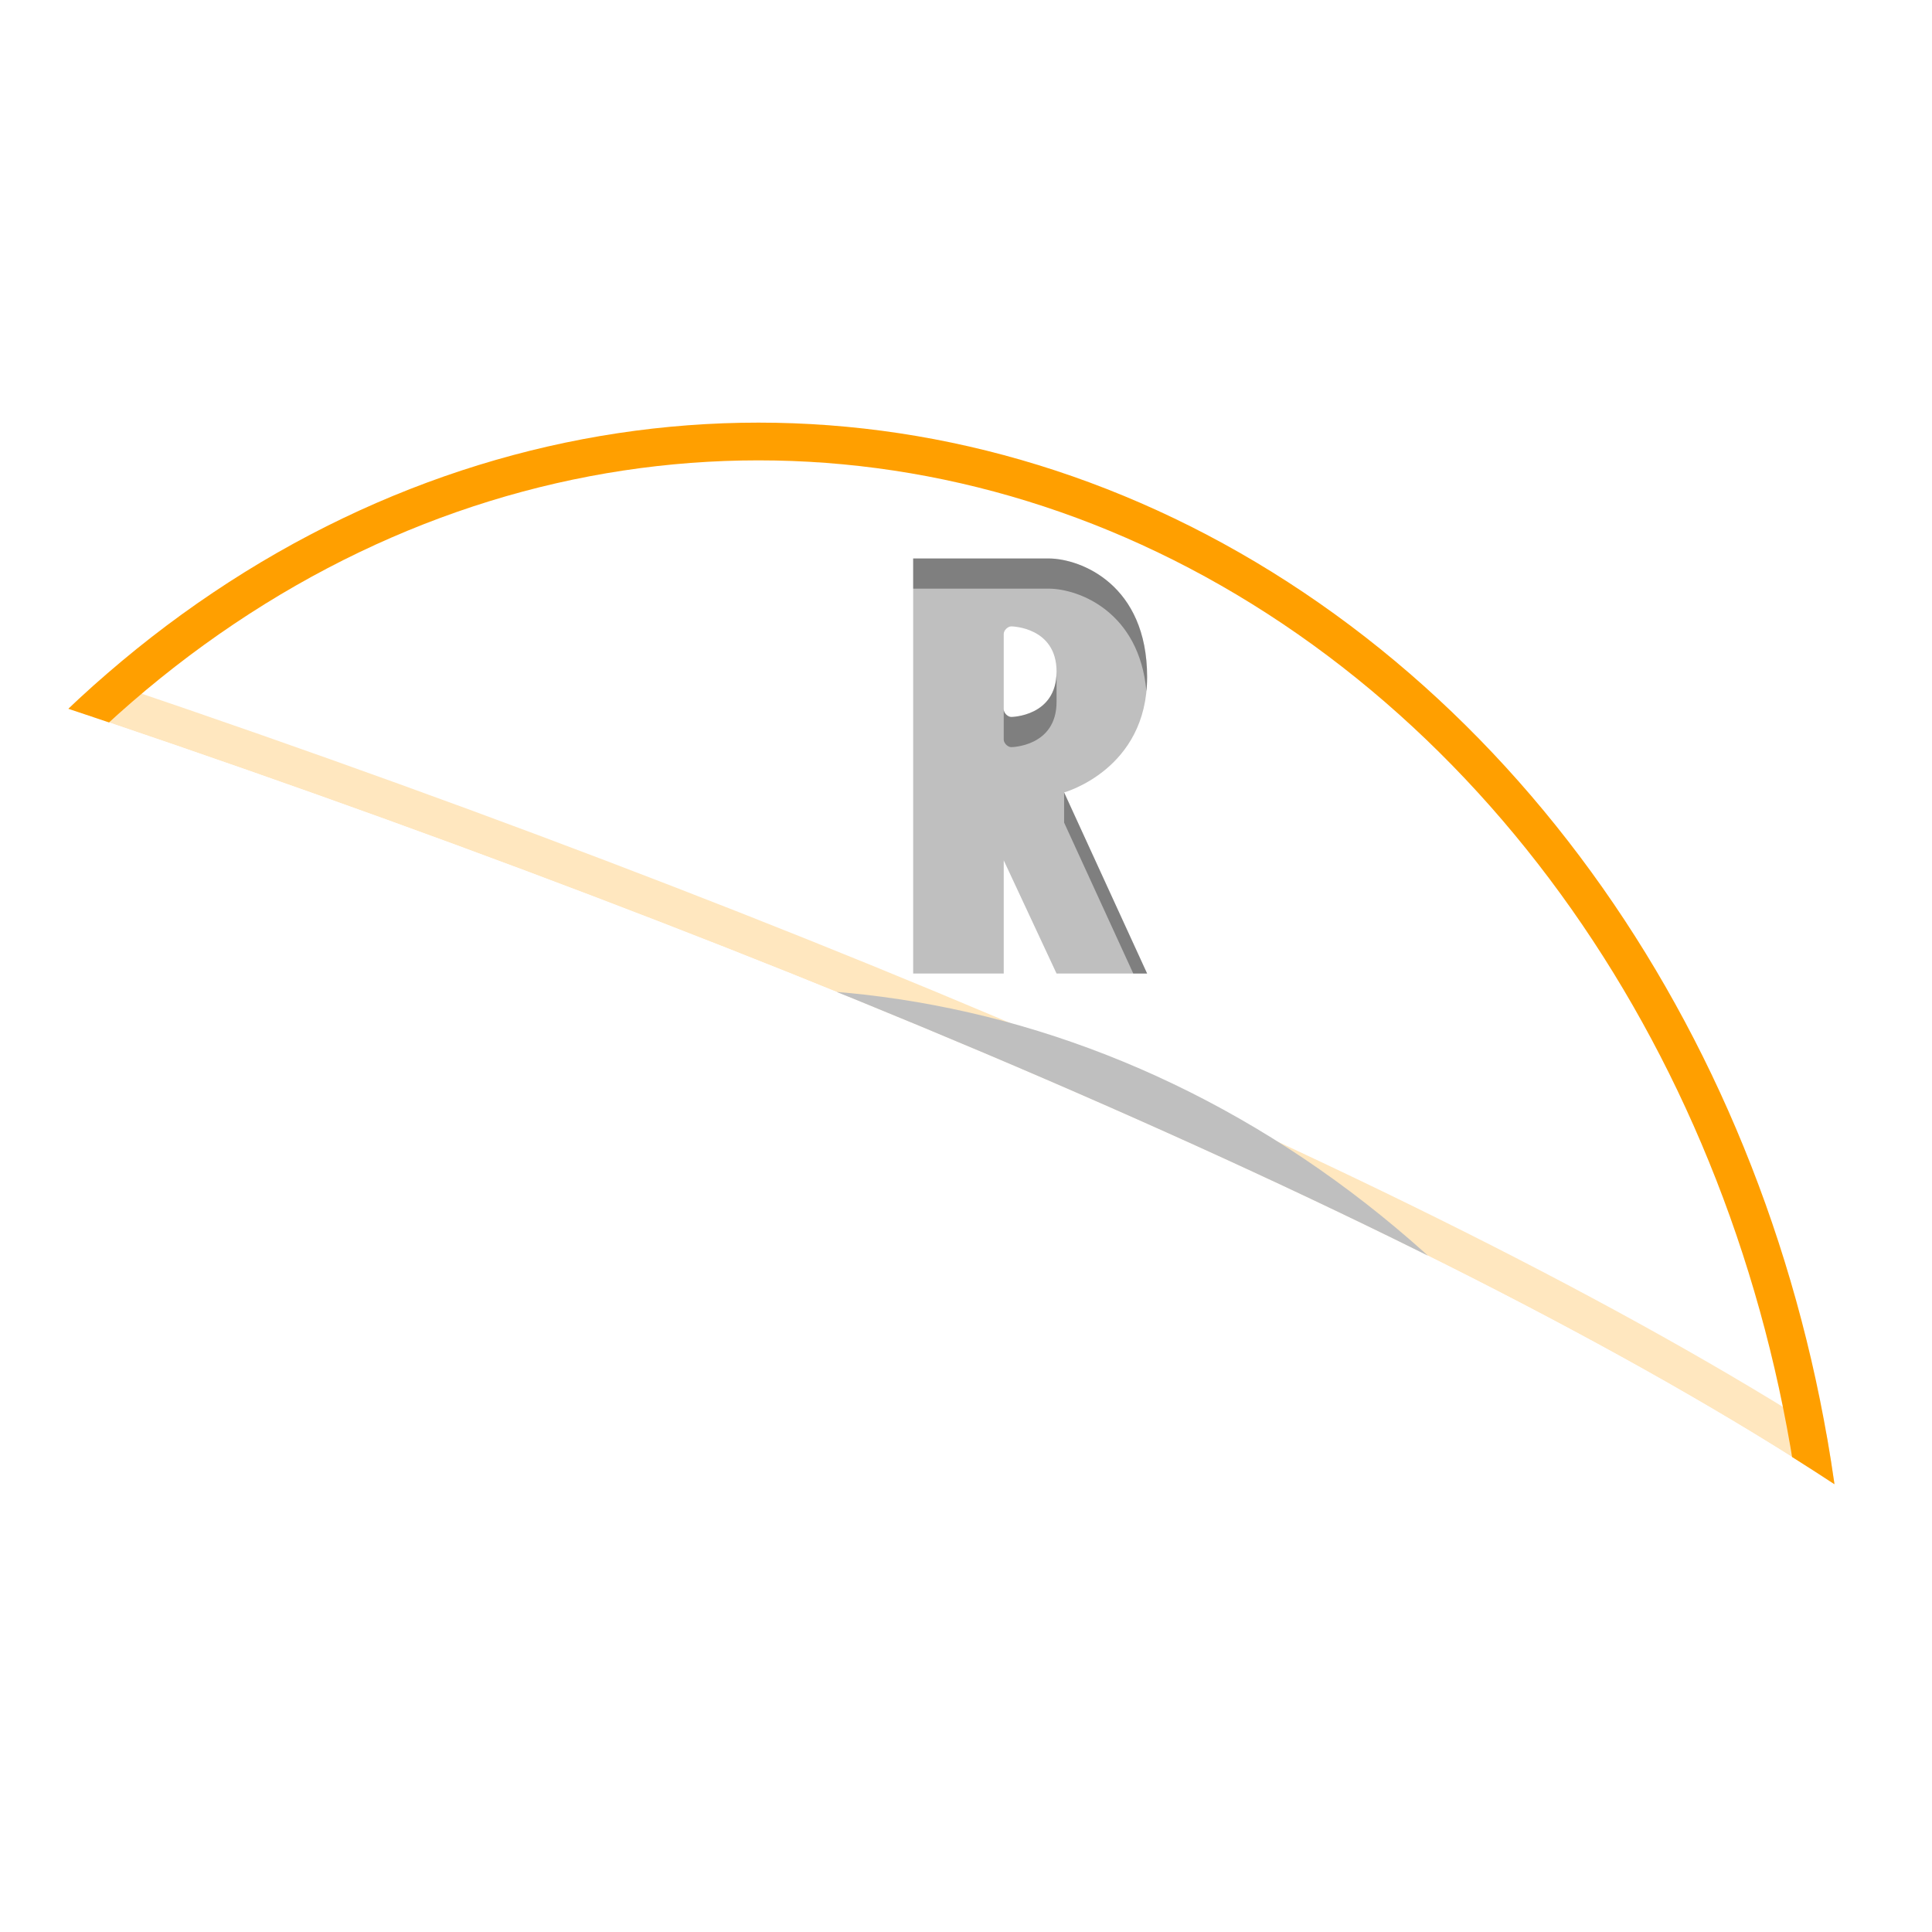 <?xml version="1.0" encoding="UTF-8" standalone="no"?>
<!-- Created with Inkscape (http://www.inkscape.org/) by Toomai Glittershine for SmashWiki -->
<svg id="svg2" xmlns:rdf="http://www.w3.org/1999/02/22-rdf-syntax-ns#" xmlns="http://www.w3.org/2000/svg" version="1.1" xmlns:cc="http://creativecommons.org/ns#" xmlns:dc="http://purl.org/dc/elements/1.1/" xmlns:xlink="http://www.w3.org/1999/xlink"
		height="256" width="256"
		viewBox="0 0 256 256">
	<defs id="defs4">
		<clipPath id="clipPath4175" clipPathUnits="userSpaceOnUse" >
			<ellipse id="ellipse4177" cx="155.5" cy="224" rx="144.5" ry="168"/>
		</clipPath>
		<clipPath id="clipPath4187" clipPathUnits="userSpaceOnUse" >
			<path id="path4189"
				d="m -24,2 0,227 C 16,169 288,68 461,37 l 0,-35 z"
			/>
		</clipPath>
		<filter id="filter4169" x="0" y="0" width="1" height="1" style="color-interpolation-filters:sRGB">
			<feGaussianBlur id="feGaussianBlur4171" stdDeviation="1.562" />
		</filter>
	</defs>
	<g id="g4239">
		<path id="rect4229" style="opacity:0.25;fill:#000000;fill-opacity:1;stroke:none;"
			d="m 121,74 0,55 12,0 0,-15 7,15 12,0 -11,-24 c 0,0 11,-3.027 11,-15.279 C 152,77.468 143.236,74.039 139,74 Z m 13,9 c 0,0 6,0.046 6,6 0,5.954 -6,6 -6,6 -0.471,0 -1,-0.529 -1,-1 l 0,-10 c 0,-0.471 0.529,-1 1,-1 z"
		/>
		<path id="path4234" style="opacity:0.333;fill:#000000;fill-opacity:1;stroke:none;"
			d="M 121 74 L 121 78 L 139 78 C 142.979 78.037 150.951 81.066 151.904 91.588 C 151.963 90.989 152 90.371 152 89.721 C 152 77.468 143.236 74.039 139 74 L 121 74 z M 140 89 C 140 94.954 134 95 134 95 C 133.529 95 133 94.471 133 94 L 133 98 C 133 98.471 133.529 99 134 99 C 134 99 140 98.954 140 93 L 140 89 z M 141 105 L 141 109 L 150.166 129 L 152 129 L 141 105 z "
		/>
		<g id="g4183" clip-path="url(#clipPath4187)" transform="matrix(-1,0,0,1,256,0)">
			<path id="path3367" clip-path="url(#clipPath4175)" style="opacity:0.5;fill:none;stroke:#ff9f00;stroke-width:10;stroke-linecap:butt;stroke-linejoin:miter;stroke-miterlimit:4;stroke-dasharray:none;stroke-dashoffset:0;stroke-opacity:1;filter:url(#filter4169);"
				d="m -24,2 0,227 C 16,169 288,68 461,37 l 0,-35 z"
			/>
			<ellipse id="path3363" cx="155.5" cy="224" rx="144.5" ry="168" style="opacity:1;fill:#bfbfbf;fill-opacity:1;stroke:none;" transform="translate(0,75)" />
			<ellipse id="ellipse4167" clip-path="url(#clipPath4175)" cx="155.5" cy="224" rx="144.5" ry="168" style="opacity:1;fill:none;stroke:#ff9f00;stroke-width:10;stroke-linecap:butt;stroke-linejoin:miter;stroke-miterlimit:4;stroke-dasharray:none;stroke-dashoffset:0;stroke-opacity:1;" />
		</g>
	</g>
</svg>